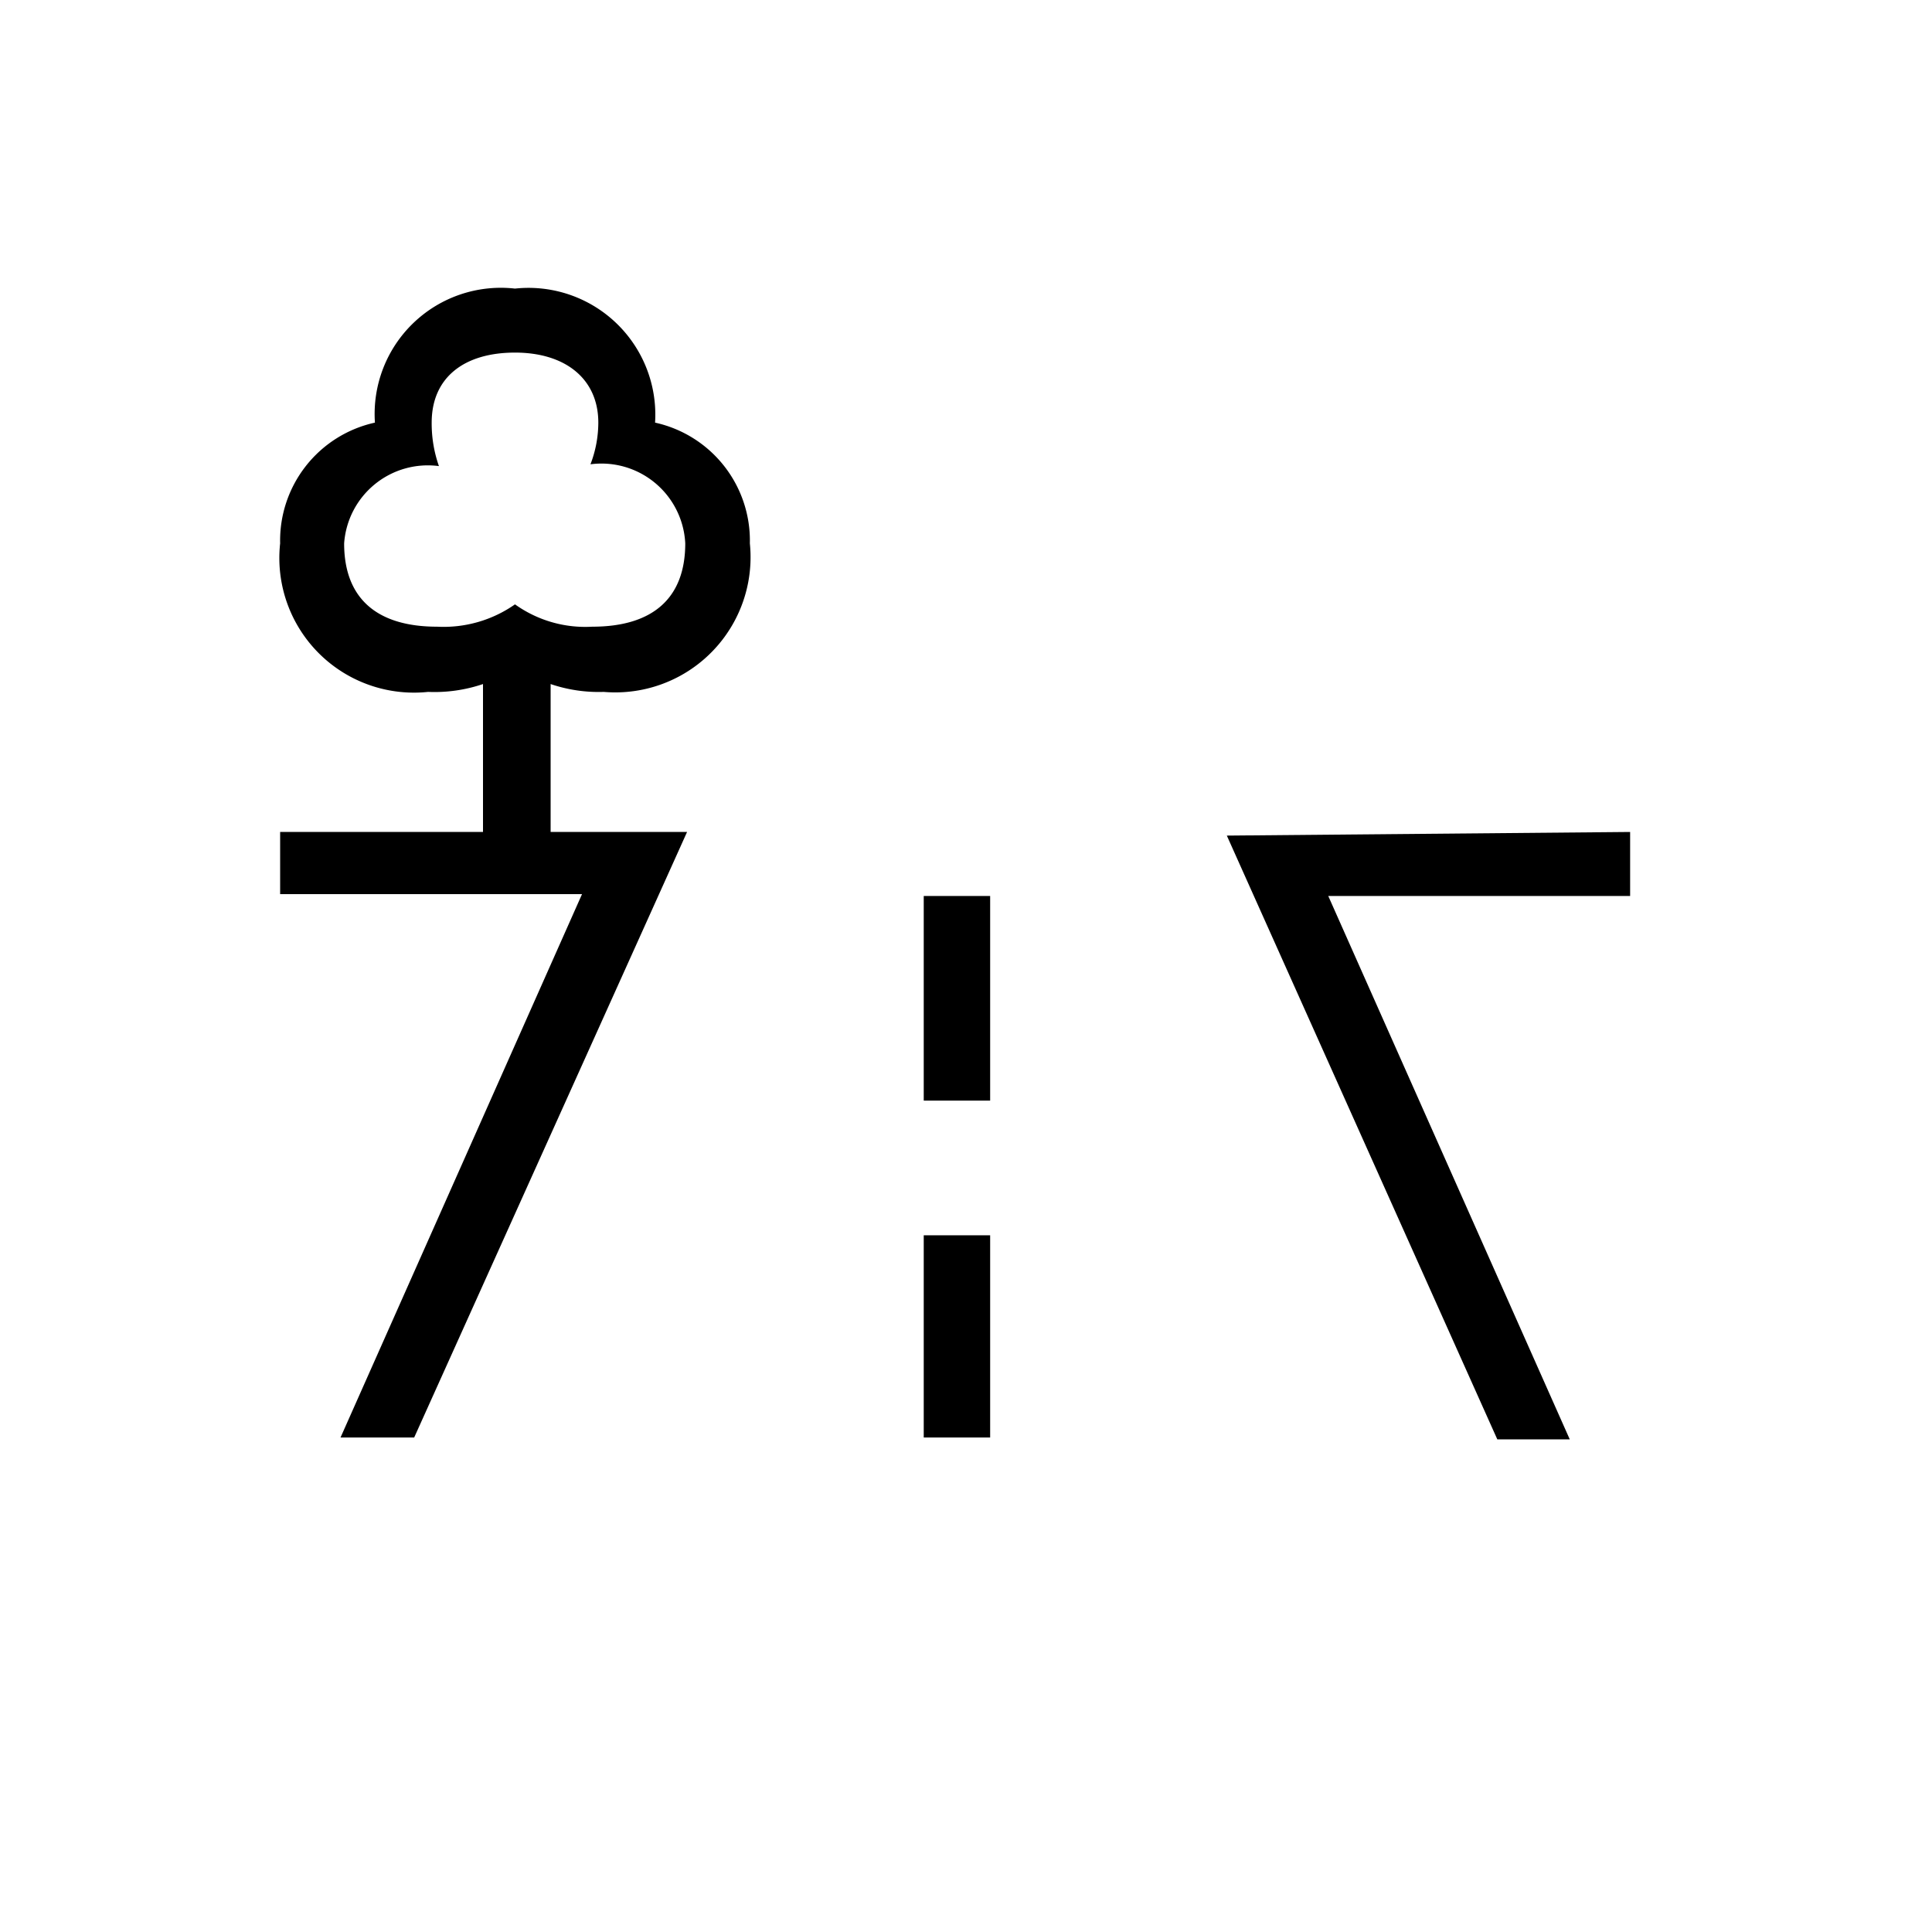 <svg id="Icones" xmlns="http://www.w3.org/2000/svg" width="32" height="32" viewBox="0 0 32 32"><defs><style>.cls-1{fill:none;}</style></defs><rect class="cls-1" width="32" height="32"/><path d="M6.86,23.81H5.64l4-9h-5V13.78H8V11.33a2.5,2.5,0,0,1-.91.13A2.23,2.23,0,0,1,4.64,9,2,2,0,0,1,6.21,7,2.09,2.09,0,0,1,8.53,4.78,2.1,2.1,0,0,1,10.85,7a2,2,0,0,1,1.57,2A2.24,2.24,0,0,1,10,11.46a2.47,2.47,0,0,1-.88-.13v2.45h2.26ZM7.15,7a2.13,2.13,0,0,0,.12.72A1.39,1.39,0,0,0,5.7,9c0,.91.54,1.38,1.54,1.38a2.06,2.06,0,0,0,1.29-.37,2,2,0,0,0,1.28.37c1,0,1.54-.47,1.54-1.38A1.39,1.39,0,0,0,9.78,7.69,1.93,1.93,0,0,0,9.91,7c0-.72-.54-1.16-1.38-1.16S7.15,6.25,7.15,7ZM15.3,18.23V14.84h1.1v3.39Zm0,2.23h1.1v3.35H15.3ZM27,13.78v1.06H22l4,9H24.8l-4.48-10Z"/></svg>